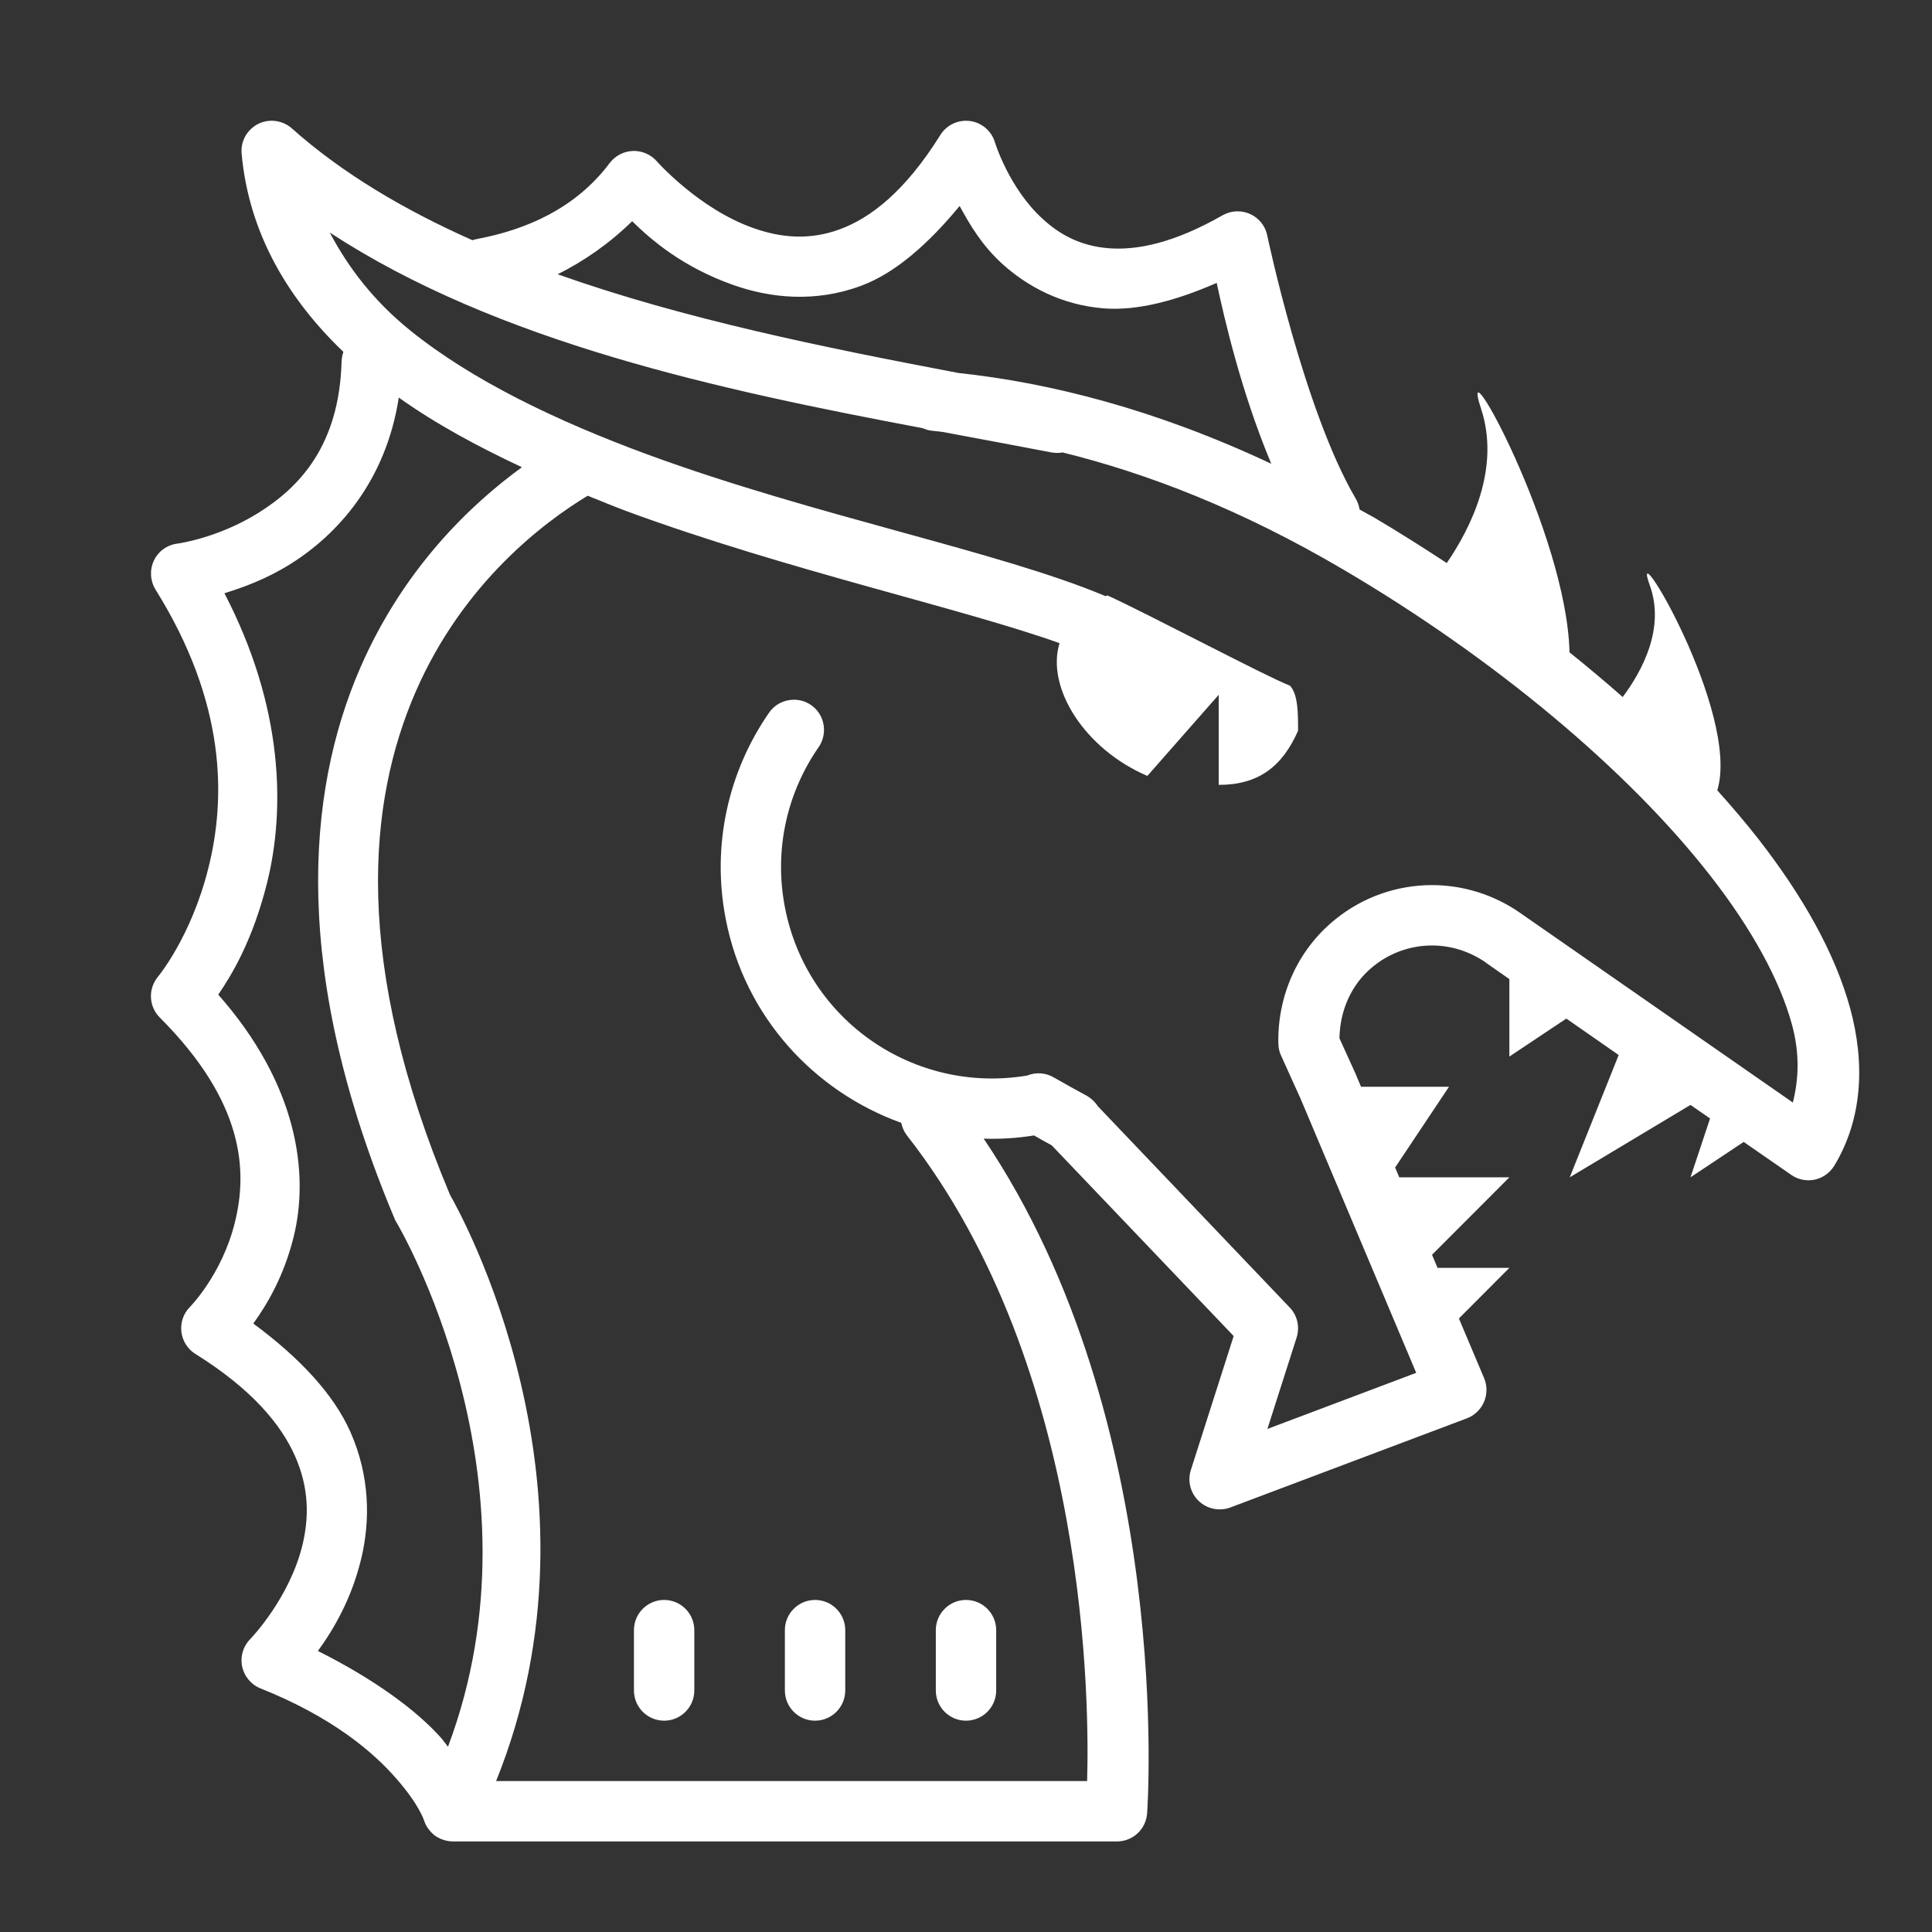 <?xml version="1.0" encoding="UTF-8"?>
<svg xmlns="http://www.w3.org/2000/svg" xmlns:xlink="http://www.w3.org/1999/xlink" width="64pt" height="64pt"
     viewBox="0 0 64 64" version="1.1">
    <rect x="0" y="0" width="64" height="64" fill="#333333" stroke="none"/>
    <g id="surface1163480">
        <path style=" stroke:none;fill-rule:nonzero;fill:rgb(100%,100%,100%);fill-opacity:1;"
              d="M 9.027 4 C 8.742 3.992 8.465 4.105 8.27 4.316 C 8.074 4.523 7.977 4.805 8.004 5.09 C 8.242 7.719 9.535 9.895 11.375 11.656 C 11.34 11.758 11.32 11.863 11.316 11.973 C 11.238 14.762 9.918 16.141 8.562 16.988 C 7.203 17.836 5.875 18.008 5.875 18.008 C 5.535 18.051 5.242 18.262 5.098 18.57 C 4.953 18.879 4.973 19.238 5.152 19.531 C 7.512 23.309 7.477 26.473 6.902 28.758 C 6.332 31.043 5.23 32.359 5.23 32.359 C 4.902 32.758 4.926 33.34 5.293 33.707 C 8.098 36.512 8.207 38.793 7.777 40.508 C 7.352 42.223 6.293 43.293 6.293 43.293 C 6.078 43.508 5.973 43.809 6.008 44.113 C 6.043 44.414 6.211 44.688 6.469 44.848 C 8.348 46.02 9.309 47.188 9.773 48.234 C 10.238 49.281 10.238 50.25 10.027 51.148 C 9.605 52.941 8.293 54.293 8.293 54.293 C 8.055 54.531 7.953 54.871 8.02 55.199 C 8.09 55.531 8.316 55.805 8.629 55.93 C 10.988 56.871 12.348 58.023 13.121 58.91 C 13.898 59.793 14.051 60.316 14.051 60.316 C 14.062 60.352 14.078 60.387 14.094 60.422 C 14.094 60.426 14.098 60.43 14.098 60.434 C 14.109 60.457 14.125 60.48 14.137 60.504 C 14.137 60.508 14.141 60.508 14.141 60.512 C 14.156 60.535 14.172 60.559 14.188 60.582 C 14.195 60.594 14.207 60.605 14.219 60.617 C 14.246 60.66 14.281 60.699 14.32 60.73 C 14.32 60.734 14.324 60.738 14.332 60.742 C 14.375 60.785 14.426 60.824 14.48 60.855 C 14.492 60.863 14.504 60.867 14.516 60.871 C 14.559 60.898 14.609 60.922 14.66 60.938 C 14.676 60.945 14.691 60.949 14.707 60.953 C 14.816 60.988 14.934 61.004 15.051 61 L 37 61 C 37.527 61 37.965 60.594 38 60.066 C 38 60.066 38.949 47.148 32.586 37.719 C 33.133 37.738 33.691 37.703 34.254 37.613 C 34.449 37.727 34.645 37.836 34.84 37.941 L 40.867 44.258 L 39.449 48.695 C 39.332 49.059 39.434 49.461 39.711 49.723 C 39.988 49.988 40.395 50.07 40.754 49.938 L 48.594 46.984 C 48.848 46.887 49.051 46.691 49.16 46.441 C 49.266 46.191 49.27 45.906 49.164 45.656 L 48.328 43.676 L 50 42 L 47.621 42 L 47.438 41.566 L 50 39 L 46.352 39 L 46.215 38.676 L 48 36 L 45.086 36 L 44.922 35.613 C 44.918 35.602 44.914 35.594 44.914 35.59 L 44.371 34.395 C 44.387 33.48 44.758 32.598 45.496 32.008 C 46.059 31.551 46.75 31.32 47.438 31.32 C 48.051 31.32 48.672 31.508 49.211 31.879 C 49.211 31.879 49.211 31.879 49.211 31.883 L 50 32.434 L 50 35 L 51.887 33.742 L 53.621 34.949 L 52 39 L 56 36.602 L 56.648 37.051 L 56 39 L 57.762 37.828 L 59.336 38.918 C 59.562 39.078 59.844 39.133 60.113 39.078 C 60.383 39.02 60.617 38.852 60.762 38.617 C 61.699 37.07 61.789 35.227 61.285 33.387 C 60.777 31.547 59.707 29.664 58.234 27.773 C 57.816 27.242 57.363 26.711 56.887 26.18 C 57.668 23.625 53.922 17.383 54.652 19.391 C 55.164 20.809 54.402 22.223 53.754 23.09 C 53.188 22.59 52.598 22.098 51.992 21.609 C 51.902 17.664 48.25 11.07 49.062 13.539 C 49.707 15.5 48.742 17.457 47.926 18.652 C 47.137 18.133 46.332 17.625 45.508 17.137 C 45.348 17.047 45.195 16.969 45.039 16.879 C 45.016 16.742 44.969 16.613 44.898 16.496 C 43.195 13.586 41.98 7.805 41.98 7.805 C 41.918 7.488 41.707 7.223 41.414 7.09 C 41.121 6.957 40.785 6.973 40.504 7.129 C 38.879 8.059 37.652 8.297 36.723 8.223 C 35.789 8.148 35.105 7.77 34.547 7.258 C 33.426 6.242 32.961 4.723 32.961 4.723 C 32.836 4.293 32.441 3.996 31.992 4 C 31.648 4.004 31.332 4.18 31.152 4.469 C 29.984 6.34 28.84 7.219 27.824 7.594 C 26.809 7.969 25.859 7.875 24.957 7.555 C 23.152 6.922 21.762 5.348 21.762 5.348 C 21.562 5.117 21.27 4.992 20.969 5 C 20.664 5.012 20.383 5.156 20.199 5.398 C 19.055 6.926 17.391 7.617 15.816 7.914 C 15.758 7.926 15.699 7.941 15.648 7.957 C 13.391 6.953 11.348 5.75 9.664 4.25 C 9.488 4.094 9.262 4.008 9.027 4 Z M 31.789 6.824 C 32.125 7.438 32.52 8.121 33.203 8.742 C 34.02 9.48 35.148 10.102 36.562 10.215 C 37.656 10.301 38.934 9.973 40.305 9.371 C 40.547 10.504 41.109 12.973 42.113 15.363 C 38.281 13.562 34.785 12.68 31.746 12.355 C 27.289 11.508 22.656 10.57 18.473 9.086 C 19.332 8.656 20.176 8.078 20.941 7.328 C 21.582 7.957 22.621 8.852 24.293 9.441 C 25.516 9.875 27.004 10.031 28.52 9.469 C 29.652 9.051 30.742 8.09 31.789 6.824 Z M 10.93 7.707 C 16.48 11.332 23.797 12.91 30.566 14.184 C 30.676 14.234 30.797 14.266 30.918 14.273 C 31.016 14.281 31.125 14.297 31.227 14.309 C 32.43 14.531 33.664 14.766 34.816 14.984 C 34.941 15.008 35.07 15.012 35.199 14.988 C 37.996 15.676 41.113 16.875 44.492 18.863 C 49.508 21.812 53.93 25.512 56.656 29.008 C 58.02 30.754 58.949 32.449 59.355 33.918 C 59.629 34.918 59.582 35.75 59.391 36.523 L 50.352 30.238 C 49.477 29.629 48.453 29.32 47.438 29.32 C 46.305 29.32 45.168 29.699 44.242 30.449 C 42.965 31.473 42.309 33.023 42.348 34.582 C 42.352 34.715 42.379 34.848 42.438 34.969 L 43.086 36.402 L 46.914 45.477 L 41.984 47.336 L 42.953 44.305 C 43.062 43.957 42.977 43.574 42.723 43.312 L 36.367 36.645 C 36.273 36.5 36.148 36.383 36.004 36.301 C 35.633 36.098 35.273 35.902 34.922 35.699 C 34.652 35.535 34.32 35.508 34.027 35.629 C 30.289 36.254 26.734 33.812 26.004 30.07 C 25.629 28.141 26.078 26.254 27.113 24.758 C 27.328 24.453 27.355 24.047 27.184 23.715 C 27.008 23.379 26.66 23.172 26.285 23.18 C 25.953 23.184 25.648 23.348 25.465 23.625 C 24.141 25.543 23.559 27.984 24.043 30.453 C 24.668 33.676 26.965 36.156 29.855 37.195 C 29.887 37.348 29.949 37.492 30.047 37.617 C 36.113 45.371 36.082 56.656 36.012 59 L 16.434 59 C 20.359 49.273 15.207 40.102 14.91 39.586 C 11.668 31.871 12.184 26.559 13.77 22.914 C 15.344 19.297 18.043 17.281 19.469 16.422 C 19.906 16.594 20.336 16.777 20.777 16.941 C 26.098 18.895 31.863 20.148 35.098 21.305 C 34.645 22.789 35.941 24.82 38.008 25.703 L 40.371 23.016 L 40.371 26 C 41.684 26 42.473 25.402 43 24.207 C 43 23.609 43 23.016 42.734 22.715 C 41.949 22.414 38.008 20.324 36.691 19.727 C 36.672 19.727 36.641 19.742 36.617 19.746 C 33.094 18.262 27.039 17.105 21.469 15.062 C 18.465 13.957 15.645 12.609 13.582 10.941 C 12.391 9.977 11.551 8.887 10.926 7.707 Z M 13.207 13.168 C 14.441 14.047 15.836 14.797 17.289 15.477 C 15.605 16.703 13.375 18.812 11.938 22.113 C 10.121 26.285 9.664 32.281 13.078 40.387 C 13.098 40.434 13.117 40.473 13.145 40.512 C 13.145 40.512 18.184 48.977 14.84 57.863 C 14.766 57.773 14.711 57.688 14.629 57.59 C 13.824 56.676 12.414 55.633 10.531 54.691 C 11.055 53.969 11.652 52.957 11.973 51.605 C 12.262 50.375 12.262 48.906 11.602 47.422 C 11.051 46.188 9.934 44.984 8.391 43.844 C 8.852 43.203 9.395 42.293 9.723 40.992 C 10.254 38.863 9.855 35.922 7.23 32.949 C 7.68 32.289 8.367 31.16 8.848 29.242 C 9.457 26.789 9.383 23.398 7.434 19.652 C 8.062 19.457 8.82 19.184 9.621 18.684 C 11.172 17.715 12.785 15.945 13.211 13.164 Z M 22 53 C 21.449 53 21 53.449 21 54 L 21 56 C 21 56.551 21.449 57 22 57 C 22.551 57 23 56.551 23 56 L 23 54 C 23 53.449 22.551 53 22 53 Z M 27 53 C 26.449 53 26 53.449 26 54 L 26 56 C 26 56.551 26.449 57 27 57 C 27.551 57 28 56.551 28 56 L 28 54 C 28 53.449 27.551 53 27 53 Z M 32 53 C 31.449 53 31 53.449 31 54 L 31 56 C 31 56.551 31.449 57 32 57 C 32.551 57 33 56.551 33 56 L 33 54 C 33 53.449 32.551 53 32 53 Z M 32 53 "/>
    </g>
</svg>
